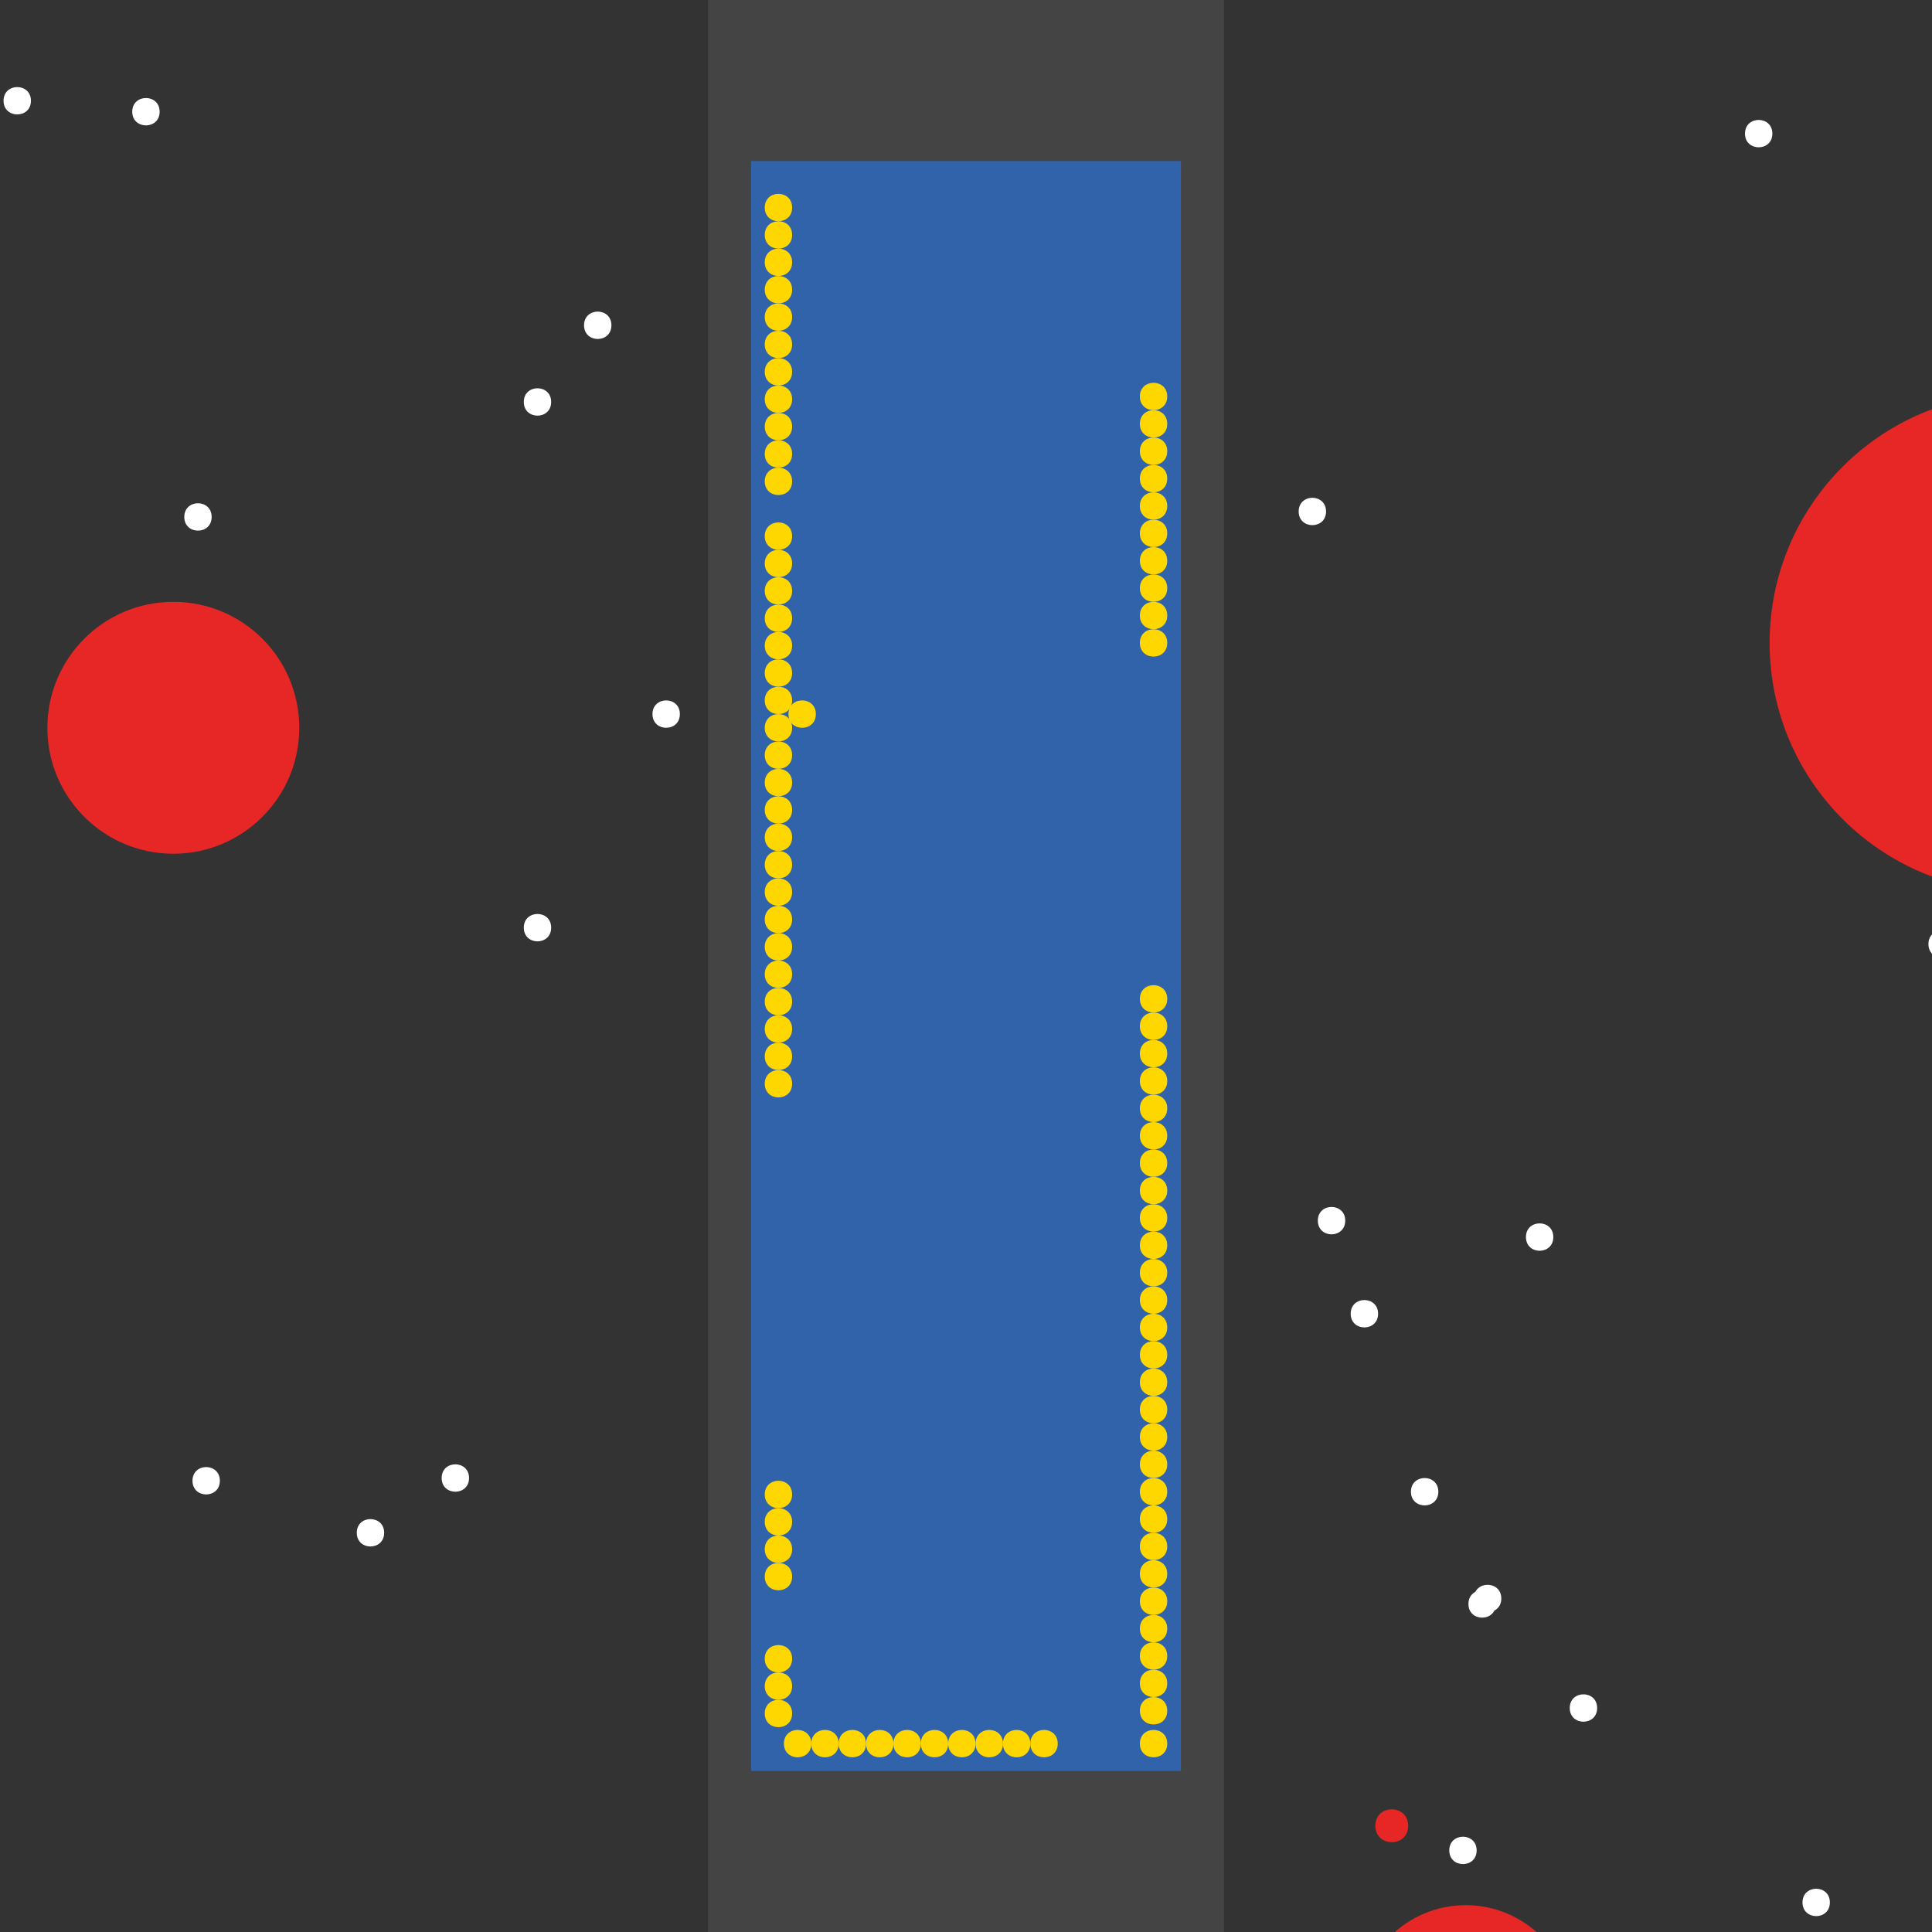 <?xml version="1.0" encoding="UTF-8"?>
<svg xmlns="http://www.w3.org/2000/svg" xmlns:xlink="http://www.w3.org/1999/xlink" width="512pt" height="512pt" viewBox="0 0 512 512" version="1.1">
<rect x="0" y="0" width="512" height="512" fill="#333333" stroke="none"/>
<g id="surface406">
<path style=" stroke:none;fill-rule:nonzero;fill:rgb(26.7%,26.7%,26.7%);fill-opacity:1;" d="M 187.645 0 L 324.352 0 L 324.352 512 L 187.645 512 Z M 187.645 0 "/>
<path style=" stroke:none;fill-rule:nonzero;fill:rgb(19.2%,38.8%,66.7%);fill-opacity:1;" d="M 199.039 42.668 L 312.961 42.668 L 312.961 469.332 L 199.039 469.332 Z M 199.039 42.668 "/>
<path style=" stroke:none;fill-rule:nonzero;fill:rgb(90.6%,14.9%,14.9%);fill-opacity:1;" d="M 373.188 483.848 C 373.188 489.652 364.48 489.652 364.48 483.848 C 364.48 478.039 373.188 478.039 373.188 483.848 "/>
<path style=" stroke:none;fill-rule:nonzero;fill:rgb(90.6%,14.9%,14.9%);fill-opacity:1;" d="M 601.035 170.375 C 601.035 206.844 571.469 236.406 535.004 236.406 C 498.535 236.406 468.969 206.844 468.969 170.375 C 468.969 133.906 498.535 104.344 535.004 104.344 C 571.469 104.344 601.035 133.906 601.035 170.375 "/>
<path style=" stroke:none;fill-rule:nonzero;fill:rgb(90.6%,14.9%,14.9%);fill-opacity:1;" d="M 416.727 533.188 C 416.727 548.816 404.055 561.488 388.426 561.488 C 372.797 561.488 360.125 548.816 360.125 533.188 C 360.125 517.559 372.797 504.891 388.426 504.891 C 404.055 504.891 416.727 517.559 416.727 533.188 "/>
<path style=" stroke:none;fill-rule:nonzero;fill:rgb(90.6%,14.9%,14.9%);fill-opacity:1;" d="M 79.312 192.871 C 79.312 211.305 64.367 226.25 45.934 226.25 C 27.496 226.25 12.555 211.305 12.555 192.871 C 12.555 174.438 27.496 159.492 45.934 159.492 C 64.367 159.492 79.312 174.438 79.312 192.871 "/>
<path style=" stroke:none;fill-rule:nonzero;fill:rgb(100%,100%,100%);fill-opacity:1;" d="M 484.934 504.164 C 484.934 509 477.68 509 477.68 504.164 C 477.68 499.324 484.934 499.324 484.934 504.164 "/>
<path style=" stroke:none;fill-rule:nonzero;fill:rgb(100%,100%,100%);fill-opacity:1;" d="M 423.258 452.645 C 423.258 457.48 416 457.48 416 452.645 C 416 447.805 423.258 447.805 423.258 452.645 "/>
<path style=" stroke:none;fill-rule:nonzero;fill:rgb(100%,100%,100%);fill-opacity:1;" d="M 56.09 136.996 C 56.09 141.836 48.836 141.836 48.836 136.996 C 48.836 132.16 56.09 132.16 56.09 136.996 "/>
<path style=" stroke:none;fill-rule:nonzero;fill:rgb(100%,100%,100%);fill-opacity:1;" d="M 391.328 490.375 C 391.328 495.215 384.074 495.215 384.074 490.375 C 384.074 485.539 391.328 485.539 391.328 490.375 "/>
<path style=" stroke:none;fill-rule:nonzero;fill:rgb(100%,100%,100%);fill-opacity:1;" d="M 351.418 135.547 C 351.418 140.383 344.164 140.383 344.164 135.547 C 344.164 130.707 351.418 130.707 351.418 135.547 "/>
<path style=" stroke:none;fill-rule:nonzero;fill:rgb(100%,100%,100%);fill-opacity:1;" d="M 146.066 106.523 C 146.066 111.359 138.812 111.359 138.812 106.523 C 138.812 101.684 146.066 101.684 146.066 106.523 "/>
<path style=" stroke:none;fill-rule:nonzero;fill:rgb(100%,100%,100%);fill-opacity:1;" d="M 8.199 26.703 C 8.199 31.539 0.941 31.539 0.941 26.703 C 0.941 21.867 8.199 21.867 8.199 26.703 "/>
<path style=" stroke:none;fill-rule:nonzero;fill:rgb(100%,100%,100%);fill-opacity:1;" d="M 396.406 425.07 C 396.406 429.906 389.152 429.906 389.152 425.07 C 389.152 420.234 396.406 420.234 396.406 425.07 "/>
<path style=" stroke:none;fill-rule:nonzero;fill:rgb(100%,100%,100%);fill-opacity:1;" d="M 518.312 250.195 C 518.312 255.031 511.059 255.031 511.059 250.195 C 511.059 245.359 518.312 245.359 518.312 250.195 "/>
<path style=" stroke:none;fill-rule:nonzero;fill:rgb(100%,100%,100%);fill-opacity:1;" d="M 180.172 189.242 C 180.172 194.082 172.914 194.082 172.914 189.242 C 172.914 184.406 180.172 184.406 180.172 189.242 "/>
<path style=" stroke:none;fill-rule:nonzero;fill:rgb(100%,100%,100%);fill-opacity:1;" d="M 146.066 245.84 C 146.066 250.68 138.812 250.68 138.812 245.84 C 138.812 241.004 146.066 241.004 146.066 245.84 "/>
<path style=" stroke:none;fill-rule:nonzero;fill:rgb(100%,100%,100%);fill-opacity:1;" d="M 162.031 86.203 C 162.031 91.043 154.777 91.043 154.777 86.203 C 154.777 81.367 162.031 81.367 162.031 86.203 "/>
<path style=" stroke:none;fill-rule:nonzero;fill:rgb(100%,100%,100%);fill-opacity:1;" d="M 42.305 29.605 C 42.305 34.441 35.047 34.441 35.047 29.605 C 35.047 24.766 42.305 24.766 42.305 29.605 "/>
<path style=" stroke:none;fill-rule:nonzero;fill:rgb(100%,100%,100%);fill-opacity:1;" d="M 124.301 391.691 C 124.301 396.531 117.043 396.531 117.043 391.691 C 117.043 386.855 124.301 386.855 124.301 391.691 "/>
<path style=" stroke:none;fill-rule:nonzero;fill:rgb(100%,100%,100%);fill-opacity:1;" d="M 411.645 327.836 C 411.645 332.676 404.391 332.676 404.391 327.836 C 404.391 323 411.645 323 411.645 327.836 "/>
<path style=" stroke:none;fill-rule:nonzero;fill:rgb(100%,100%,100%);fill-opacity:1;" d="M 58.266 392.418 C 58.266 397.254 51.012 397.254 51.012 392.418 C 51.012 387.578 58.266 387.578 58.266 392.418 "/>
<path style=" stroke:none;fill-rule:nonzero;fill:rgb(100%,100%,100%);fill-opacity:1;" d="M 365.207 348.152 C 365.207 352.992 357.949 352.992 357.949 348.152 C 357.949 343.316 365.207 343.316 365.207 348.152 "/>
<path style=" stroke:none;fill-rule:nonzero;fill:rgb(100%,100%,100%);fill-opacity:1;" d="M 381.172 395.32 C 381.172 400.156 373.914 400.156 373.914 395.32 C 373.914 390.484 381.172 390.484 381.172 395.32 "/>
<path style=" stroke:none;fill-rule:nonzero;fill:rgb(100%,100%,100%);fill-opacity:1;" d="M 469.695 35.41 C 469.695 40.246 462.441 40.246 462.441 35.41 C 462.441 30.574 469.695 30.574 469.695 35.41 "/>
<path style=" stroke:none;fill-rule:nonzero;fill:rgb(100%,100%,100%);fill-opacity:1;" d="M 397.859 423.617 C 397.859 428.457 390.602 428.457 390.602 423.617 C 390.602 418.781 397.859 418.781 397.859 423.617 "/>
<path style=" stroke:none;fill-rule:nonzero;fill:rgb(100%,100%,100%);fill-opacity:1;" d="M 356.5 323.484 C 356.5 328.32 349.242 328.32 349.242 323.484 C 349.242 318.645 356.5 318.645 356.5 323.484 "/>
<path style=" stroke:none;fill-rule:nonzero;fill:rgb(100%,100%,100%);fill-opacity:1;" d="M 101.805 406.203 C 101.805 411.043 94.551 411.043 94.551 406.203 C 94.551 401.367 101.805 401.367 101.805 406.203 "/>
<path style=" stroke:none;fill-rule:nonzero;fill:rgb(100%,84.3%,0%);fill-opacity:1;" d="M 209.922 221.895 C 209.922 226.734 202.668 226.734 202.668 221.895 C 202.668 217.059 209.922 217.059 209.922 221.895 "/>
<path style=" stroke:none;fill-rule:nonzero;fill:rgb(100%,84.3%,0%);fill-opacity:1;" d="M 309.332 300.988 C 309.332 305.828 302.078 305.828 302.078 300.988 C 302.078 296.152 309.332 296.152 309.332 300.988 "/>
<path style=" stroke:none;fill-rule:nonzero;fill:rgb(100%,84.3%,0%);fill-opacity:1;" d="M 309.332 315.5 C 309.332 320.34 302.078 320.34 302.078 315.5 C 302.078 310.664 309.332 310.664 309.332 315.5 "/>
<path style=" stroke:none;fill-rule:nonzero;fill:rgb(100%,84.3%,0%);fill-opacity:1;" d="M 244.027 462.078 C 244.027 466.914 236.77 466.914 236.77 462.078 C 236.77 457.238 244.027 457.238 244.027 462.078 "/>
<path style=" stroke:none;fill-rule:nonzero;fill:rgb(100%,84.3%,0%);fill-opacity:1;" d="M 216.207 189.242 C 216.207 194.082 208.949 194.082 208.949 189.242 C 208.949 184.406 216.207 184.406 216.207 189.242 "/>
<path style=" stroke:none;fill-rule:nonzero;fill:rgb(100%,84.3%,0%);fill-opacity:1;" d="M 309.332 337.27 C 309.332 342.109 302.078 342.109 302.078 337.27 C 302.078 332.434 309.332 332.434 309.332 337.27 "/>
<path style=" stroke:none;fill-rule:nonzero;fill:rgb(100%,84.3%,0%);fill-opacity:1;" d="M 209.922 142.078 C 209.922 146.914 202.668 146.914 202.668 142.078 C 202.668 137.238 209.922 137.238 209.922 142.078 "/>
<path style=" stroke:none;fill-rule:nonzero;fill:rgb(100%,84.3%,0%);fill-opacity:1;" d="M 209.922 120.309 C 209.922 125.145 202.668 125.145 202.668 120.309 C 202.668 115.469 209.922 115.469 209.922 120.309 "/>
<path style=" stroke:none;fill-rule:nonzero;fill:rgb(100%,84.3%,0%);fill-opacity:1;" d="M 309.332 170.375 C 309.332 175.215 302.078 175.215 302.078 170.375 C 302.078 165.539 309.332 165.539 309.332 170.375 "/>
<path style=" stroke:none;fill-rule:nonzero;fill:rgb(100%,84.3%,0%);fill-opacity:1;" d="M 309.332 388.062 C 309.332 392.902 302.078 392.902 302.078 388.062 C 302.078 383.227 309.332 383.227 309.332 388.062 "/>
<path style=" stroke:none;fill-rule:nonzero;fill:rgb(100%,84.3%,0%);fill-opacity:1;" d="M 209.922 214.641 C 209.922 219.477 202.668 219.477 202.668 214.641 C 202.668 209.801 209.922 209.801 209.922 214.641 "/>
<path style=" stroke:none;fill-rule:nonzero;fill:rgb(100%,84.3%,0%);fill-opacity:1;" d="M 309.332 119.582 C 309.332 124.422 302.078 124.422 302.078 119.582 C 302.078 114.746 309.332 114.746 309.332 119.582 "/>
<path style=" stroke:none;fill-rule:nonzero;fill:rgb(100%,84.3%,0%);fill-opacity:1;" d="M 209.922 69.516 C 209.922 74.352 202.668 74.352 202.668 69.516 C 202.668 64.676 209.922 64.676 209.922 69.516 "/>
<path style=" stroke:none;fill-rule:nonzero;fill:rgb(100%,84.3%,0%);fill-opacity:1;" d="M 309.332 359.039 C 309.332 363.875 302.078 363.875 302.078 359.039 C 302.078 354.203 309.332 354.203 309.332 359.039 "/>
<path style=" stroke:none;fill-rule:nonzero;fill:rgb(100%,84.3%,0%);fill-opacity:1;" d="M 209.922 446.84 C 209.922 451.676 202.668 451.676 202.668 446.84 C 202.668 442 209.922 442 209.922 446.84 "/>
<path style=" stroke:none;fill-rule:nonzero;fill:rgb(100%,84.3%,0%);fill-opacity:1;" d="M 309.332 141.352 C 309.332 146.188 302.078 146.188 302.078 141.352 C 302.078 136.512 309.332 136.512 309.332 141.352 "/>
<path style=" stroke:none;fill-rule:nonzero;fill:rgb(100%,84.3%,0%);fill-opacity:1;" d="M 209.922 250.922 C 209.922 255.758 202.668 255.758 202.668 250.922 C 202.668 246.082 209.922 246.082 209.922 250.922 "/>
<path style=" stroke:none;fill-rule:nonzero;fill:rgb(100%,84.3%,0%);fill-opacity:1;" d="M 309.332 409.832 C 309.332 414.668 302.078 414.668 302.078 409.832 C 302.078 404.996 309.332 404.996 309.332 409.832 "/>
<path style=" stroke:none;fill-rule:nonzero;fill:rgb(100%,84.3%,0%);fill-opacity:1;" d="M 309.332 155.863 C 309.332 160.703 302.078 160.703 302.078 155.863 C 302.078 151.027 309.332 151.027 309.332 155.863 "/>
<path style=" stroke:none;fill-rule:nonzero;fill:rgb(100%,84.3%,0%);fill-opacity:1;" d="M 309.332 431.602 C 309.332 436.438 302.078 436.438 302.078 431.602 C 302.078 426.762 309.332 426.762 309.332 431.602 "/>
<path style=" stroke:none;fill-rule:nonzero;fill:rgb(100%,84.3%,0%);fill-opacity:1;" d="M 309.332 322.758 C 309.332 327.594 302.078 327.594 302.078 322.758 C 302.078 317.918 309.332 317.918 309.332 322.758 "/>
<path style=" stroke:none;fill-rule:nonzero;fill:rgb(100%,84.3%,0%);fill-opacity:1;" d="M 309.332 373.551 C 309.332 378.387 302.078 378.387 302.078 373.551 C 302.078 368.715 309.332 368.715 309.332 373.551 "/>
<path style=" stroke:none;fill-rule:nonzero;fill:rgb(100%,84.3%,0%);fill-opacity:1;" d="M 209.922 200.129 C 209.922 204.965 202.668 204.965 202.668 200.129 C 202.668 195.289 209.922 195.289 209.922 200.129 "/>
<path style=" stroke:none;fill-rule:nonzero;fill:rgb(100%,84.3%,0%);fill-opacity:1;" d="M 209.922 439.582 C 209.922 444.422 202.668 444.422 202.668 439.582 C 202.668 434.746 209.922 434.746 209.922 439.582 "/>
<path style=" stroke:none;fill-rule:nonzero;fill:rgb(100%,84.3%,0%);fill-opacity:1;" d="M 309.332 344.527 C 309.332 349.363 302.078 349.363 302.078 344.527 C 302.078 339.688 309.332 339.688 309.332 344.527 "/>
<path style=" stroke:none;fill-rule:nonzero;fill:rgb(100%,84.3%,0%);fill-opacity:1;" d="M 209.922 55.004 C 209.922 59.84 202.668 59.84 202.668 55.004 C 202.668 50.164 209.922 50.164 209.922 55.004 "/>
<path style=" stroke:none;fill-rule:nonzero;fill:rgb(100%,84.3%,0%);fill-opacity:1;" d="M 209.922 192.871 C 209.922 197.707 202.668 197.707 202.668 192.871 C 202.668 188.035 209.922 188.035 209.922 192.871 "/>
<path style=" stroke:none;fill-rule:nonzero;fill:rgb(100%,84.3%,0%);fill-opacity:1;" d="M 209.922 84.027 C 209.922 88.863 202.668 88.863 202.668 84.027 C 202.668 79.191 209.922 79.191 209.922 84.027 "/>
<path style=" stroke:none;fill-rule:nonzero;fill:rgb(100%,84.3%,0%);fill-opacity:1;" d="M 209.922 207.383 C 209.922 212.219 202.668 212.219 202.668 207.383 C 202.668 202.547 209.922 202.547 209.922 207.383 "/>
<path style=" stroke:none;fill-rule:nonzero;fill:rgb(100%,84.3%,0%);fill-opacity:1;" d="M 209.922 243.664 C 209.922 248.5 202.668 248.5 202.668 243.664 C 202.668 238.828 209.922 238.828 209.922 243.664 "/>
<path style=" stroke:none;fill-rule:nonzero;fill:rgb(100%,84.3%,0%);fill-opacity:1;" d="M 273.051 462.078 C 273.051 466.914 265.797 466.914 265.797 462.078 C 265.797 457.238 273.051 457.238 273.051 462.078 "/>
<path style=" stroke:none;fill-rule:nonzero;fill:rgb(100%,84.3%,0%);fill-opacity:1;" d="M 209.922 417.812 C 209.922 422.652 202.668 422.652 202.668 417.812 C 202.668 412.977 209.922 412.977 209.922 417.812 "/>
<path style=" stroke:none;fill-rule:nonzero;fill:rgb(100%,84.3%,0%);fill-opacity:1;" d="M 209.922 163.848 C 209.922 168.684 202.668 168.684 202.668 163.848 C 202.668 159.008 209.922 159.008 209.922 163.848 "/>
<path style=" stroke:none;fill-rule:nonzero;fill:rgb(100%,84.3%,0%);fill-opacity:1;" d="M 309.332 395.32 C 309.332 400.156 302.078 400.156 302.078 395.32 C 302.078 390.484 309.332 390.484 309.332 395.32 "/>
<path style=" stroke:none;fill-rule:nonzero;fill:rgb(100%,84.3%,0%);fill-opacity:1;" d="M 309.332 279.219 C 309.332 284.059 302.078 284.059 302.078 279.219 C 302.078 274.383 309.332 274.383 309.332 279.219 "/>
<path style=" stroke:none;fill-rule:nonzero;fill:rgb(100%,84.3%,0%);fill-opacity:1;" d="M 309.332 351.781 C 309.332 356.621 302.078 356.621 302.078 351.781 C 302.078 346.945 309.332 346.945 309.332 351.781 "/>
<path style=" stroke:none;fill-rule:nonzero;fill:rgb(100%,84.3%,0%);fill-opacity:1;" d="M 251.281 462.078 C 251.281 466.914 244.027 466.914 244.027 462.078 C 244.027 457.238 251.281 457.238 251.281 462.078 "/>
<path style=" stroke:none;fill-rule:nonzero;fill:rgb(100%,84.3%,0%);fill-opacity:1;" d="M 258.539 462.078 C 258.539 466.914 251.285 466.914 251.285 462.078 C 251.285 457.238 258.539 457.238 258.539 462.078 "/>
<path style=" stroke:none;fill-rule:nonzero;fill:rgb(100%,84.3%,0%);fill-opacity:1;" d="M 265.797 462.078 C 265.797 466.914 258.539 466.914 258.539 462.078 C 258.539 457.238 265.797 457.238 265.797 462.078 "/>
<path style=" stroke:none;fill-rule:nonzero;fill:rgb(100%,84.3%,0%);fill-opacity:1;" d="M 209.922 229.152 C 209.922 233.988 202.668 233.988 202.668 229.152 C 202.668 224.316 209.922 224.316 209.922 229.152 "/>
<path style=" stroke:none;fill-rule:nonzero;fill:rgb(100%,84.3%,0%);fill-opacity:1;" d="M 309.332 126.84 C 309.332 131.676 302.078 131.676 302.078 126.84 C 302.078 122 309.332 122 309.332 126.84 "/>
<path style=" stroke:none;fill-rule:nonzero;fill:rgb(100%,84.3%,0%);fill-opacity:1;" d="M 229.516 462.078 C 229.516 466.914 222.258 466.914 222.258 462.078 C 222.258 457.238 229.516 457.238 229.516 462.078 "/>
<path style=" stroke:none;fill-rule:nonzero;fill:rgb(100%,84.3%,0%);fill-opacity:1;" d="M 309.332 271.965 C 309.332 276.801 302.078 276.801 302.078 271.965 C 302.078 267.125 309.332 267.125 309.332 271.965 "/>
<path style=" stroke:none;fill-rule:nonzero;fill:rgb(100%,84.3%,0%);fill-opacity:1;" d="M 209.922 185.613 C 209.922 190.453 202.668 190.453 202.668 185.613 C 202.668 180.777 209.922 180.777 209.922 185.613 "/>
<path style=" stroke:none;fill-rule:nonzero;fill:rgb(100%,84.3%,0%);fill-opacity:1;" d="M 236.77 462.078 C 236.77 466.914 229.516 466.914 229.516 462.078 C 229.516 457.238 236.77 457.238 236.77 462.078 "/>
<path style=" stroke:none;fill-rule:nonzero;fill:rgb(100%,84.3%,0%);fill-opacity:1;" d="M 209.922 156.59 C 209.922 161.426 202.668 161.426 202.668 156.59 C 202.668 151.754 209.922 151.754 209.922 156.59 "/>
<path style=" stroke:none;fill-rule:nonzero;fill:rgb(100%,84.3%,0%);fill-opacity:1;" d="M 209.922 272.688 C 209.922 277.527 202.668 277.527 202.668 272.688 C 202.668 267.852 209.922 267.852 209.922 272.688 "/>
<path style=" stroke:none;fill-rule:nonzero;fill:rgb(100%,84.3%,0%);fill-opacity:1;" d="M 209.922 178.359 C 209.922 183.195 202.668 183.195 202.668 178.359 C 202.668 173.52 209.922 173.52 209.922 178.359 "/>
<path style=" stroke:none;fill-rule:nonzero;fill:rgb(100%,84.3%,0%);fill-opacity:1;" d="M 309.332 163.121 C 309.332 167.957 302.078 167.957 302.078 163.121 C 302.078 158.281 309.332 158.281 309.332 163.121 "/>
<path style=" stroke:none;fill-rule:nonzero;fill:rgb(100%,84.3%,0%);fill-opacity:1;" d="M 309.332 112.328 C 309.332 117.164 302.078 117.164 302.078 112.328 C 302.078 107.488 309.332 107.488 309.332 112.328 "/>
<path style=" stroke:none;fill-rule:nonzero;fill:rgb(100%,84.3%,0%);fill-opacity:1;" d="M 209.922 265.434 C 209.922 270.27 202.668 270.27 202.668 265.434 C 202.668 260.594 209.922 260.594 209.922 265.434 "/>
<path style=" stroke:none;fill-rule:nonzero;fill:rgb(100%,84.3%,0%);fill-opacity:1;" d="M 209.922 91.281 C 209.922 96.121 202.668 96.121 202.668 91.281 C 202.668 86.445 209.922 86.445 209.922 91.281 "/>
<path style=" stroke:none;fill-rule:nonzero;fill:rgb(100%,84.3%,0%);fill-opacity:1;" d="M 309.332 293.73 C 309.332 298.57 302.078 298.57 302.078 293.73 C 302.078 288.895 309.332 288.895 309.332 293.73 "/>
<path style=" stroke:none;fill-rule:nonzero;fill:rgb(100%,84.3%,0%);fill-opacity:1;" d="M 209.922 62.258 C 209.922 67.098 202.668 67.098 202.668 62.258 C 202.668 57.422 209.922 57.422 209.922 62.258 "/>
<path style=" stroke:none;fill-rule:nonzero;fill:rgb(100%,84.3%,0%);fill-opacity:1;" d="M 280.309 462.078 C 280.309 466.914 273.051 466.914 273.051 462.078 C 273.051 457.238 280.309 457.238 280.309 462.078 "/>
<path style=" stroke:none;fill-rule:nonzero;fill:rgb(100%,84.3%,0%);fill-opacity:1;" d="M 215.004 462.078 C 215.004 466.914 207.746 466.914 207.746 462.078 C 207.746 457.238 215.004 457.238 215.004 462.078 "/>
<path style=" stroke:none;fill-rule:nonzero;fill:rgb(100%,84.3%,0%);fill-opacity:1;" d="M 309.332 134.094 C 309.332 138.934 302.078 138.934 302.078 134.094 C 302.078 129.258 309.332 129.258 309.332 134.094 "/>
<path style=" stroke:none;fill-rule:nonzero;fill:rgb(100%,84.3%,0%);fill-opacity:1;" d="M 309.332 438.855 C 309.332 443.695 302.078 443.695 302.078 438.855 C 302.078 434.02 309.332 434.02 309.332 438.855 "/>
<path style=" stroke:none;fill-rule:nonzero;fill:rgb(100%,84.3%,0%);fill-opacity:1;" d="M 209.922 149.332 C 209.922 154.172 202.668 154.172 202.668 149.332 C 202.668 144.496 209.922 144.496 209.922 149.332 "/>
<path style=" stroke:none;fill-rule:nonzero;fill:rgb(100%,84.3%,0%);fill-opacity:1;" d="M 209.922 236.406 C 209.922 241.246 202.668 241.246 202.668 236.406 C 202.668 231.57 209.922 231.57 209.922 236.406 "/>
<path style=" stroke:none;fill-rule:nonzero;fill:rgb(100%,84.3%,0%);fill-opacity:1;" d="M 209.922 454.094 C 209.922 458.934 202.668 458.934 202.668 454.094 C 202.668 449.258 209.922 449.258 209.922 454.094 "/>
<path style=" stroke:none;fill-rule:nonzero;fill:rgb(100%,84.3%,0%);fill-opacity:1;" d="M 209.922 113.051 C 209.922 117.891 202.668 117.891 202.668 113.051 C 202.668 108.215 209.922 108.215 209.922 113.051 "/>
<path style=" stroke:none;fill-rule:nonzero;fill:rgb(100%,84.3%,0%);fill-opacity:1;" d="M 209.922 105.797 C 209.922 110.633 202.668 110.633 202.668 105.797 C 202.668 100.957 209.922 100.957 209.922 105.797 "/>
<path style=" stroke:none;fill-rule:nonzero;fill:rgb(100%,84.3%,0%);fill-opacity:1;" d="M 209.922 76.77 C 209.922 81.609 202.668 81.609 202.668 76.77 C 202.668 71.934 209.922 71.934 209.922 76.77 "/>
<path style=" stroke:none;fill-rule:nonzero;fill:rgb(100%,84.3%,0%);fill-opacity:1;" d="M 209.922 396.047 C 209.922 400.883 202.668 400.883 202.668 396.047 C 202.668 391.207 209.922 391.207 209.922 396.047 "/>
<path style=" stroke:none;fill-rule:nonzero;fill:rgb(100%,84.3%,0%);fill-opacity:1;" d="M 309.332 148.609 C 309.332 153.445 302.078 153.445 302.078 148.609 C 302.078 143.77 309.332 143.77 309.332 148.609 "/>
<path style=" stroke:none;fill-rule:nonzero;fill:rgb(100%,84.3%,0%);fill-opacity:1;" d="M 209.922 287.203 C 209.922 292.039 202.668 292.039 202.668 287.203 C 202.668 282.363 209.922 282.363 209.922 287.203 "/>
<path style=" stroke:none;fill-rule:nonzero;fill:rgb(100%,84.3%,0%);fill-opacity:1;" d="M 309.332 446.113 C 309.332 450.949 302.078 450.949 302.078 446.113 C 302.078 441.277 309.332 441.277 309.332 446.113 "/>
<path style=" stroke:none;fill-rule:nonzero;fill:rgb(100%,84.3%,0%);fill-opacity:1;" d="M 309.332 308.246 C 309.332 313.082 302.078 313.082 302.078 308.246 C 302.078 303.406 309.332 303.406 309.332 308.246 "/>
<path style=" stroke:none;fill-rule:nonzero;fill:rgb(100%,84.3%,0%);fill-opacity:1;" d="M 309.332 380.809 C 309.332 385.645 302.078 385.645 302.078 380.809 C 302.078 375.969 309.332 375.969 309.332 380.809 "/>
<path style=" stroke:none;fill-rule:nonzero;fill:rgb(100%,84.3%,0%);fill-opacity:1;" d="M 209.922 171.102 C 209.922 175.941 202.668 175.941 202.668 171.102 C 202.668 166.266 209.922 166.266 209.922 171.102 "/>
<path style=" stroke:none;fill-rule:nonzero;fill:rgb(100%,84.3%,0%);fill-opacity:1;" d="M 209.922 127.566 C 209.922 132.402 202.668 132.402 202.668 127.566 C 202.668 122.727 209.922 122.727 209.922 127.566 "/>
<path style=" stroke:none;fill-rule:nonzero;fill:rgb(100%,84.3%,0%);fill-opacity:1;" d="M 209.922 410.559 C 209.922 415.395 202.668 415.395 202.668 410.559 C 202.668 405.719 209.922 405.719 209.922 410.559 "/>
<path style=" stroke:none;fill-rule:nonzero;fill:rgb(100%,84.3%,0%);fill-opacity:1;" d="M 309.332 330.016 C 309.332 334.852 302.078 334.852 302.078 330.016 C 302.078 325.176 309.332 325.176 309.332 330.016 "/>
<path style=" stroke:none;fill-rule:nonzero;fill:rgb(100%,84.3%,0%);fill-opacity:1;" d="M 309.332 462.078 C 309.332 466.914 302.078 466.914 302.078 462.078 C 302.078 457.238 309.332 457.238 309.332 462.078 "/>
<path style=" stroke:none;fill-rule:nonzero;fill:rgb(100%,84.3%,0%);fill-opacity:1;" d="M 309.332 264.707 C 309.332 269.543 302.078 269.543 302.078 264.707 C 302.078 259.871 309.332 259.871 309.332 264.707 "/>
<path style=" stroke:none;fill-rule:nonzero;fill:rgb(100%,84.3%,0%);fill-opacity:1;" d="M 309.332 402.574 C 309.332 407.414 302.078 407.414 302.078 402.574 C 302.078 397.738 309.332 397.738 309.332 402.574 "/>
<path style=" stroke:none;fill-rule:nonzero;fill:rgb(100%,84.3%,0%);fill-opacity:1;" d="M 309.332 286.477 C 309.332 291.312 302.078 291.312 302.078 286.477 C 302.078 281.637 309.332 281.637 309.332 286.477 "/>
<path style=" stroke:none;fill-rule:nonzero;fill:rgb(100%,84.3%,0%);fill-opacity:1;" d="M 309.332 453.371 C 309.332 458.207 302.078 458.207 302.078 453.371 C 302.078 448.531 309.332 448.531 309.332 453.371 "/>
<path style=" stroke:none;fill-rule:nonzero;fill:rgb(100%,84.3%,0%);fill-opacity:1;" d="M 309.332 424.344 C 309.332 429.184 302.078 429.184 302.078 424.344 C 302.078 419.508 309.332 419.508 309.332 424.344 "/>
<path style=" stroke:none;fill-rule:nonzero;fill:rgb(100%,84.3%,0%);fill-opacity:1;" d="M 309.332 366.297 C 309.332 371.133 302.078 371.133 302.078 366.297 C 302.078 361.457 309.332 361.457 309.332 366.297 "/>
<path style=" stroke:none;fill-rule:nonzero;fill:rgb(100%,84.3%,0%);fill-opacity:1;" d="M 222.258 462.078 C 222.258 466.914 215 466.914 215 462.078 C 215 457.238 222.258 457.238 222.258 462.078 "/>
<path style=" stroke:none;fill-rule:nonzero;fill:rgb(100%,84.3%,0%);fill-opacity:1;" d="M 309.332 417.09 C 309.332 421.926 302.078 421.926 302.078 417.09 C 302.078 412.25 309.332 412.25 309.332 417.09 "/>
<path style=" stroke:none;fill-rule:nonzero;fill:rgb(100%,84.3%,0%);fill-opacity:1;" d="M 209.922 98.539 C 209.922 103.379 202.668 103.379 202.668 98.539 C 202.668 93.703 209.922 93.703 209.922 98.539 "/>
<path style=" stroke:none;fill-rule:nonzero;fill:rgb(100%,84.3%,0%);fill-opacity:1;" d="M 209.922 279.945 C 209.922 284.785 202.668 284.785 202.668 279.945 C 202.668 275.109 209.922 275.109 209.922 279.945 "/>
<path style=" stroke:none;fill-rule:nonzero;fill:rgb(100%,84.3%,0%);fill-opacity:1;" d="M 209.922 403.301 C 209.922 408.141 202.668 408.141 202.668 403.301 C 202.668 398.465 209.922 398.465 209.922 403.301 "/>
<path style=" stroke:none;fill-rule:nonzero;fill:rgb(100%,84.3%,0%);fill-opacity:1;" d="M 209.922 258.176 C 209.922 263.016 202.668 263.016 202.668 258.176 C 202.668 253.34 209.922 253.34 209.922 258.176 "/>
<path style=" stroke:none;fill-rule:nonzero;fill:rgb(100%,84.3%,0%);fill-opacity:1;" d="M 309.332 105.07 C 309.332 109.906 302.078 109.906 302.078 105.07 C 302.078 100.234 309.332 100.234 309.332 105.07 "/>
</g>
</svg>
